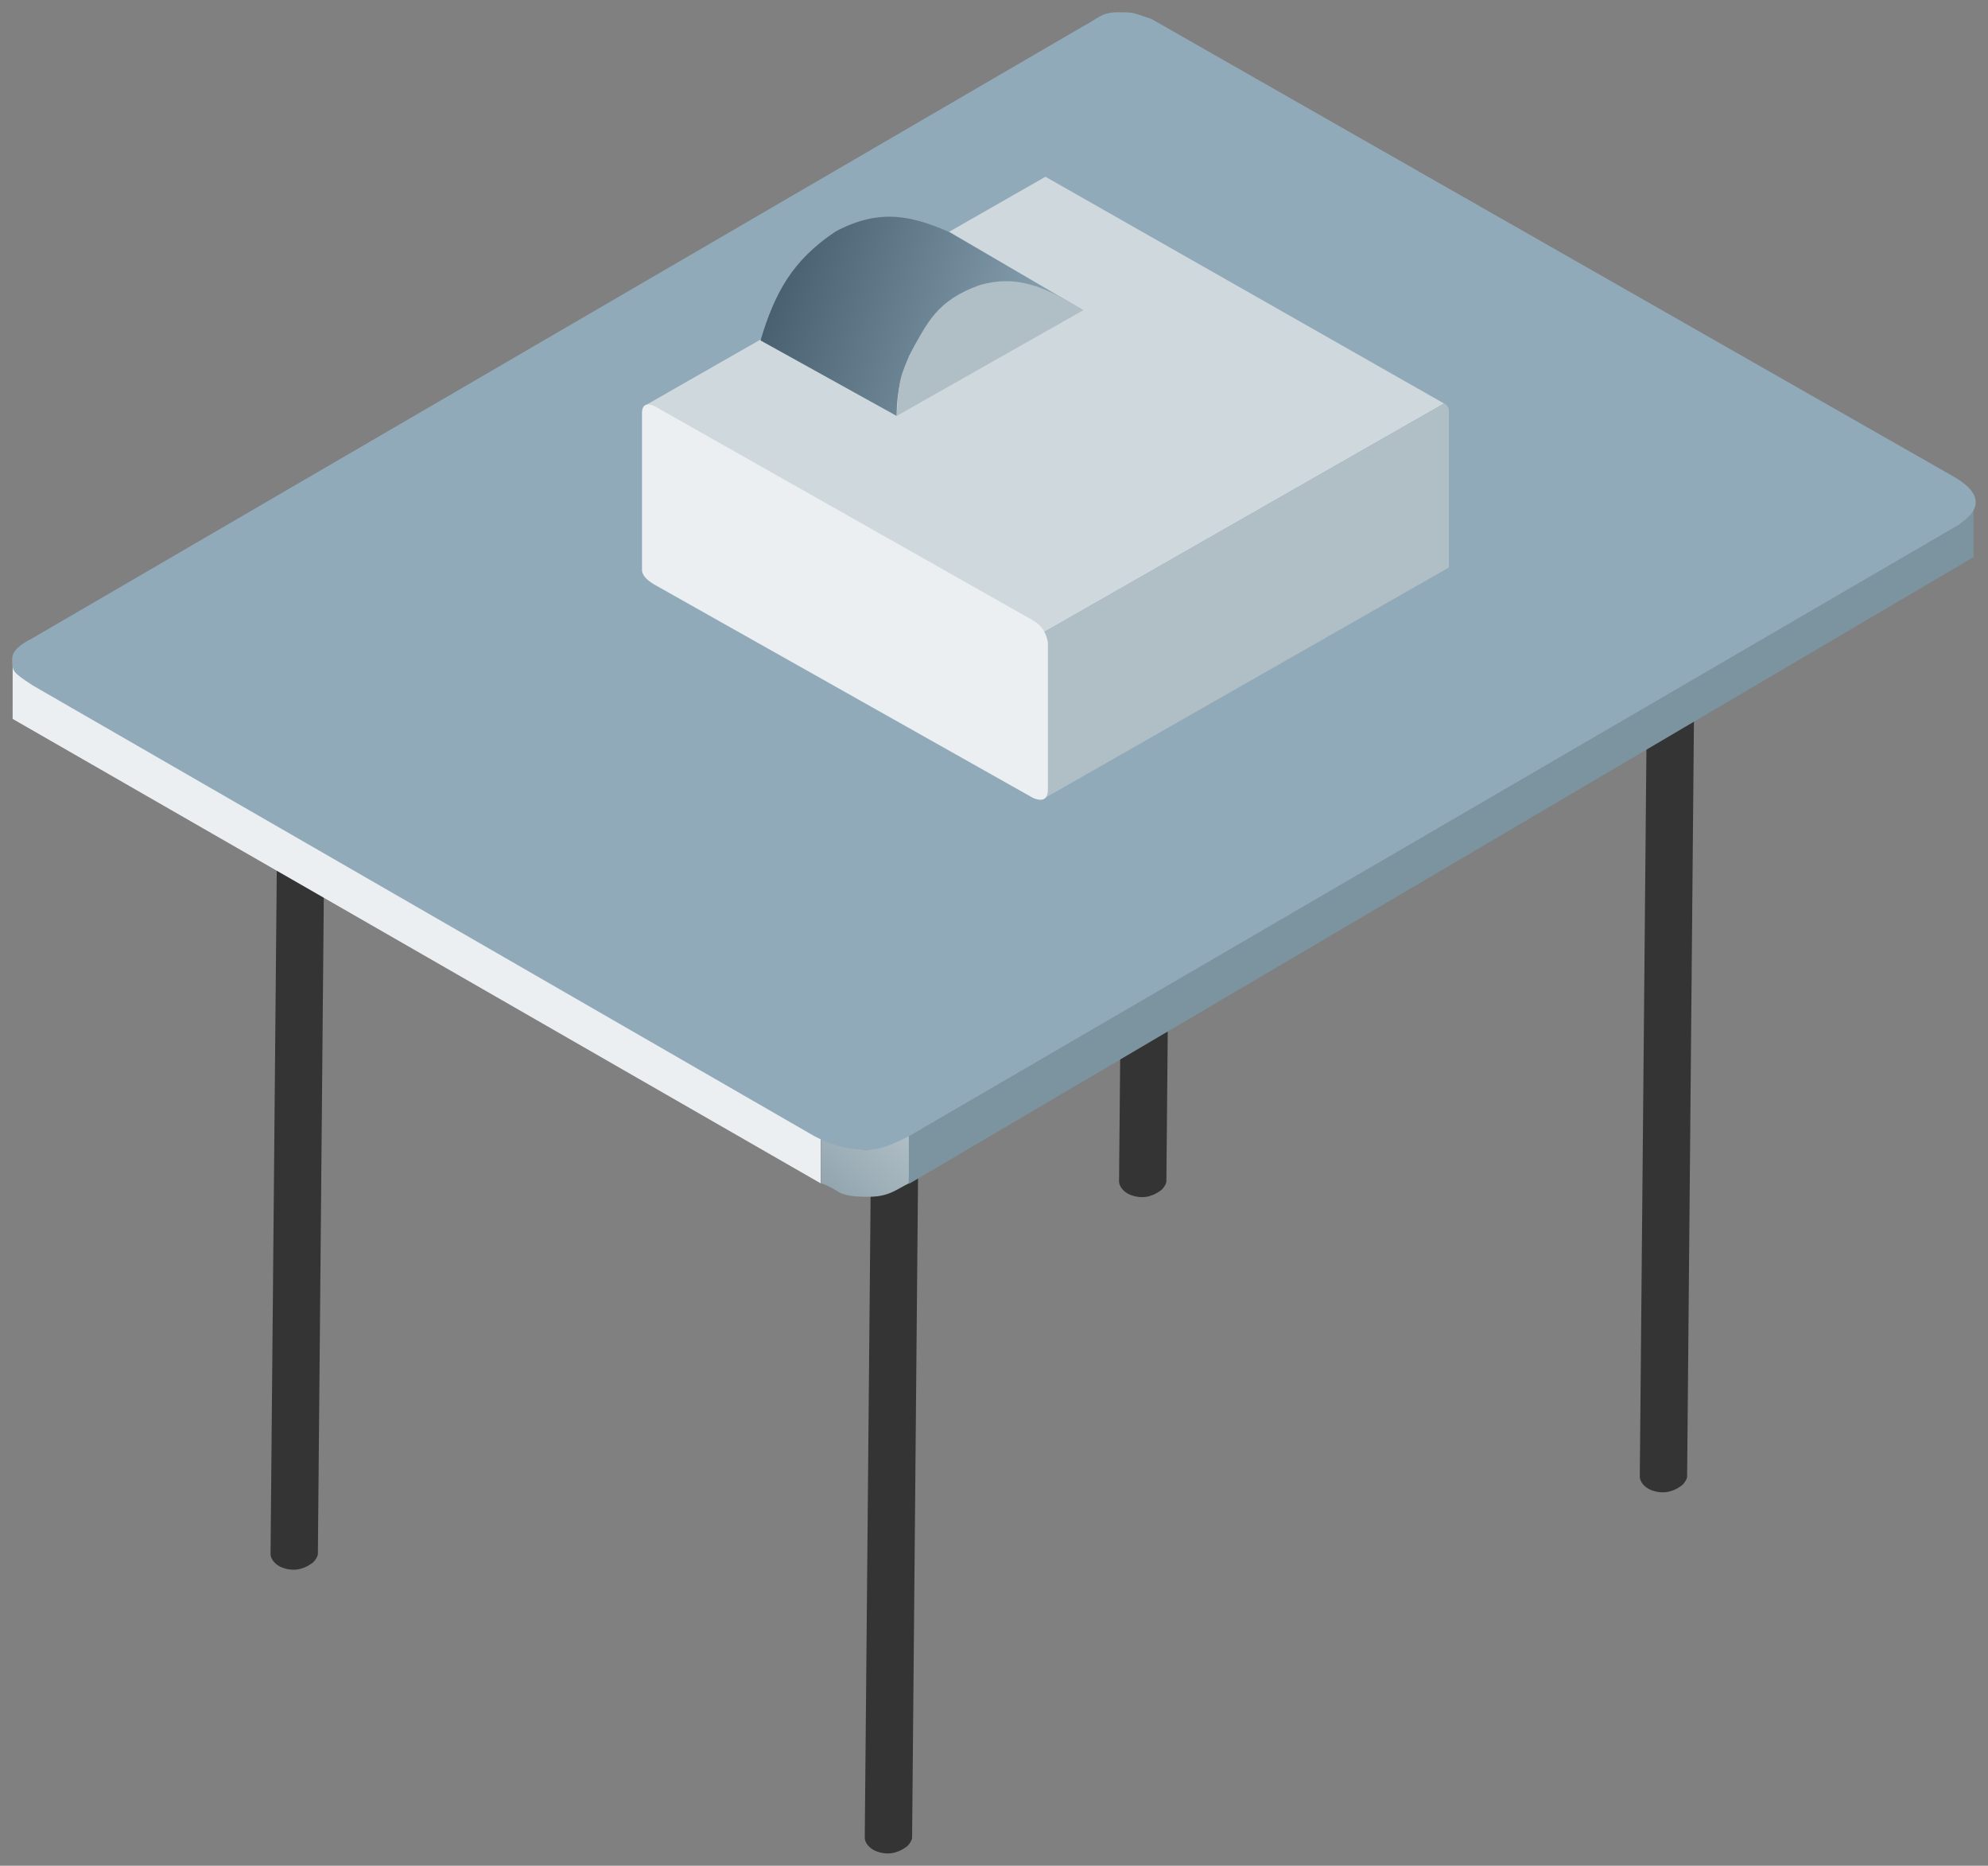 <svg xmlns="http://www.w3.org/2000/svg" xmlns:xlink="http://www.w3.org/1999/xlink" viewBox="0 0 81 76" fill="#fff" fill-rule="evenodd" stroke="#000" stroke-linecap="round" stroke-linejoin="round"><rect x="0" y="0" width="81" height="76" fill="#808080" stroke="none"/><use xlink:href="#D" x=".5" y=".5"/><defs><linearGradient id="A" x1="0%" y1="94%" x2="100%" y2="6%"><stop offset="0%" stop-color="#90a4ae"/><stop offset="100%" stop-color="#b0bec5"/></linearGradient><linearGradient id="B" x1="100%" y1="61%" x2="0%" y2="39%"><stop offset="0%" stop-color="#91aaba"/><stop offset="100%" stop-color="#445c6c"/></linearGradient><path id="C" d="M47.373 8.892l-1.935 1.117-.343 37.63c.015.201.173.393.403.507.299.138.648.156.908.052.133-.04.242-.103.392-.208.102-.077.219-.252.226-.366z"/></defs><symbol id="D" overflow="visible"><g fill="#343434" stroke="none"><use xlink:href="#C"/><use xlink:href="#C" x="-34.572" y="15.177"/><use xlink:href="#C" x="-10.361" y="26.735"/><use xlink:href="#C" x="21.217" y="12.025"/></g><path d="M.016 26.314l32.928 19.471-.001 1.921L.015 28.784z" fill="#eceff1" stroke="none"/><path d="M79.912 22.191v-2.195L36.25 45.749l.293 1.97z" fill="#7c94a0" stroke="none"/><path d="M36.53 45.509c0 .274-.824.548-1.648.822-.961 0-.549-.274-1.923-.548v1.919c.824.274.549.548 1.923.548.824 0 1.099-.274 1.648-.548z" fill="url(#A)" stroke="none"/><path d="M79.102 18.916c1.923 1.097.137 1.919.275 1.919L36.53 45.783c-.549.274-1.099.548-1.648.548-1.099 0-1.648-.274-2.197-.548L.824 27.415C0 26.867 0 26.867 0 26.318c0-.274.275-.548.824-.822L43.671.548C44.22.274 44.358 0 45.044 0s.549 0 1.373.274z" fill="#91aaba" stroke="none"/><path d="M58.337 15.936L42.096 6.7l-16.34 9.334 16.242 9.236z" fill="#cfd8dc" stroke="none"/><path d="M58.534 22.617l-16.537 9.432V25.27l16.34-9.334q.197.098.197.295z" fill="#b0bec5" stroke="none"/><path d="M42.195 31.656v-5.993q-.099-.589-.591-.884L26.15 16.034q-.492-.196-.492.295v6.386q0 .295.492.59l15.454 8.705q.591.236.591-.354z" fill="#eceff1" stroke="none"/><path d="M43.637 12.136l-5.445-3.179c-1.438-.615-2.774-1.025-4.643-.029-1.761 1.172-2.476 2.486-3.063 4.439l5.548 3.076c0-2.256 1.072-3.438 1.952-4.512 1.957-1.27 3.738-.171 5.651.205z" fill="url(#B)" stroke="none"/><path d="M36.034 16.443l7.603-4.307c-1.644-1.025-2.774-1.436-4.212-1.025-1.747.615-2.157 1.538-2.877 2.871-.308.82-.411.718-.514 2.461z" fill="#b0bec5" stroke="none"/></symbol></svg>